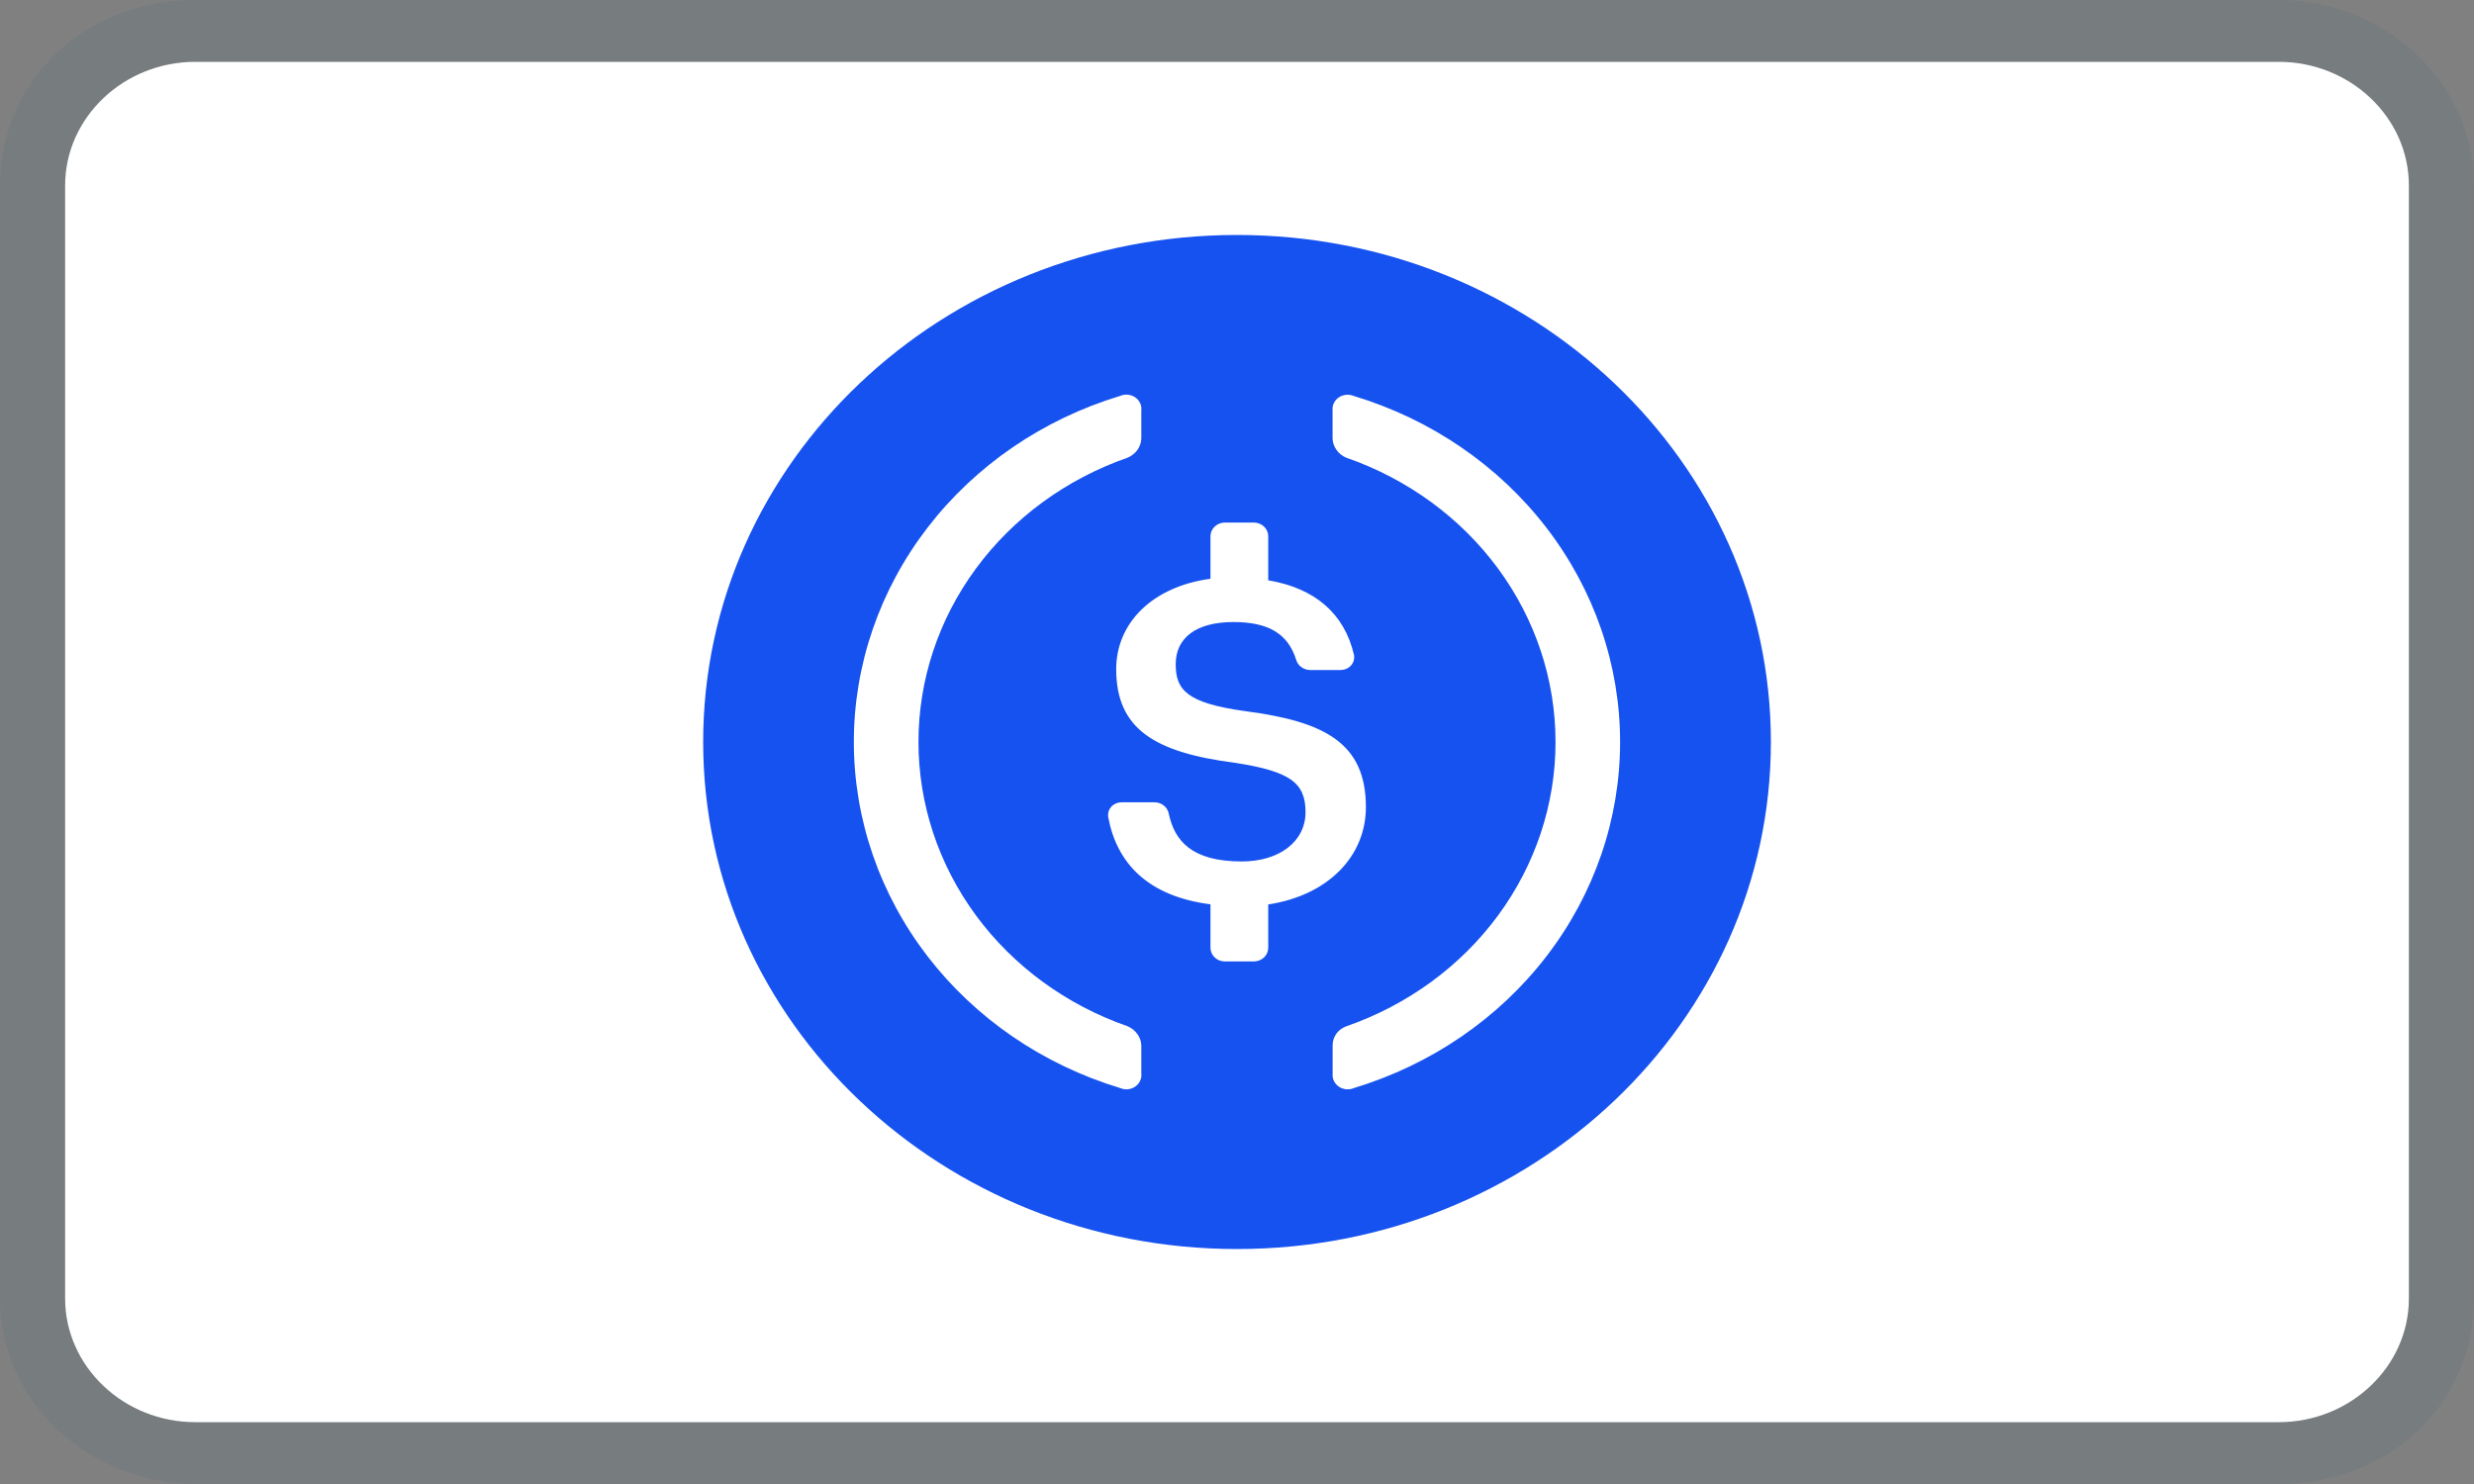 <svg width="40" height="24" viewBox="0 0 40 24" fill="none" xmlns="http://www.w3.org/2000/svg">
<rect x="0" y="0" width="40" height="24" fill="#808080" stroke="none"/>
<path opacity="0.07" d="M36.842 0H3.158C1.368 0 0 1.3 0 3V21C0 22.7 1.474 24 3.158 24H36.842C38.632 24 40 22.7 40 21V3C40 1.3 38.526 0 36.842 0Z" fill="#004D70"/>
<path d="M36.842 1C38 1 38.947 1.9 38.947 3V21C38.947 22.1 38 23 36.842 23H3.158C2 23 1.053 22.1 1.053 21V3C1.053 1.9 2 1 3.158 1H36.842Z" fill="white"/>
<path d="M20 20.2C24.767 20.2 28.632 16.529 28.632 12C28.632 7.471 24.767 3.8 20 3.8C15.233 3.8 11.369 7.471 11.369 12C11.369 16.529 15.233 20.2 20 20.2Z" fill="#1652F0"/>
<path d="M22.084 13.054C22.084 12.019 21.422 11.67 20.14 11.502C19.193 11.372 19.009 11.162 19.009 10.742C19.009 10.322 19.33 10.06 19.943 10.06C20.501 10.06 20.824 10.244 20.957 10.672C20.971 10.719 21 10.76 21.041 10.789C21.082 10.819 21.131 10.835 21.182 10.836H21.673C21.705 10.836 21.736 10.83 21.766 10.818C21.795 10.805 21.821 10.787 21.842 10.764C21.863 10.741 21.878 10.713 21.887 10.684C21.895 10.655 21.897 10.624 21.892 10.594C21.736 9.919 21.257 9.512 20.505 9.385V8.673C20.505 8.614 20.481 8.558 20.437 8.516C20.394 8.475 20.334 8.451 20.273 8.451H19.804C19.742 8.451 19.683 8.474 19.639 8.516C19.595 8.558 19.571 8.614 19.571 8.673V9.36C18.638 9.485 18.047 10.07 18.047 10.822C18.047 11.792 18.671 12.17 19.972 12.337C20.856 12.475 21.108 12.657 21.108 13.134C21.108 13.612 20.681 13.932 20.077 13.932C19.263 13.932 18.988 13.594 18.896 13.155C18.885 13.104 18.857 13.059 18.815 13.026C18.773 12.993 18.721 12.975 18.666 12.975H18.135C18.103 12.975 18.072 12.981 18.043 12.993C18.014 13.006 17.988 13.024 17.967 13.047C17.947 13.07 17.931 13.097 17.923 13.126C17.915 13.155 17.913 13.185 17.918 13.215C18.055 13.955 18.554 14.495 19.571 14.625V15.327C19.571 15.386 19.595 15.442 19.639 15.484C19.683 15.526 19.742 15.549 19.804 15.549H20.273C20.334 15.549 20.394 15.525 20.437 15.484C20.481 15.442 20.505 15.386 20.505 15.327V14.627C21.471 14.481 22.084 13.848 22.084 13.054Z" fill="white"/>
<path d="M18.231 16.597C17.24 16.252 16.384 15.626 15.779 14.804C15.174 13.982 14.85 13.003 14.85 11.999C14.85 10.996 15.174 10.017 15.779 9.195C16.384 8.373 17.24 7.747 18.231 7.402C18.295 7.375 18.349 7.332 18.389 7.278C18.428 7.224 18.45 7.16 18.453 7.094V6.636C18.458 6.596 18.451 6.555 18.433 6.518C18.415 6.481 18.388 6.449 18.353 6.425C18.318 6.401 18.277 6.387 18.235 6.383C18.192 6.379 18.149 6.386 18.11 6.403C16.861 6.781 15.77 7.528 14.996 8.534C14.222 9.54 13.805 10.754 13.805 11.999C13.805 13.245 14.222 14.459 14.996 15.465C15.77 16.471 16.861 17.218 18.11 17.596C18.149 17.613 18.192 17.62 18.235 17.616C18.277 17.612 18.318 17.598 18.353 17.574C18.388 17.55 18.415 17.518 18.433 17.481C18.451 17.444 18.458 17.403 18.453 17.363V16.907C18.451 16.841 18.428 16.777 18.389 16.723C18.35 16.668 18.296 16.625 18.232 16.598L18.231 16.597ZM21.888 6.404C21.849 6.387 21.806 6.381 21.764 6.385C21.721 6.389 21.681 6.403 21.646 6.427C21.611 6.45 21.584 6.482 21.566 6.519C21.548 6.556 21.541 6.597 21.545 6.637V7.094C21.548 7.16 21.57 7.224 21.61 7.278C21.649 7.333 21.703 7.376 21.767 7.402C22.759 7.747 23.616 8.373 24.221 9.195C24.826 10.017 25.15 10.997 25.15 12C25.15 13.003 24.826 13.983 24.221 14.805C23.616 15.627 22.759 16.253 21.767 16.598C21.701 16.622 21.645 16.664 21.605 16.719C21.566 16.775 21.545 16.84 21.546 16.907V17.364C21.542 17.404 21.549 17.445 21.567 17.482C21.585 17.519 21.613 17.55 21.647 17.574C21.682 17.598 21.723 17.612 21.765 17.616C21.808 17.62 21.85 17.614 21.889 17.597C23.139 17.218 24.23 16.472 25.003 15.466C25.777 14.46 26.194 13.246 26.194 12.001C26.194 10.755 25.777 9.541 25.003 8.535C24.23 7.529 23.139 6.782 21.889 6.404H21.888Z" fill="white"/>
</svg>
